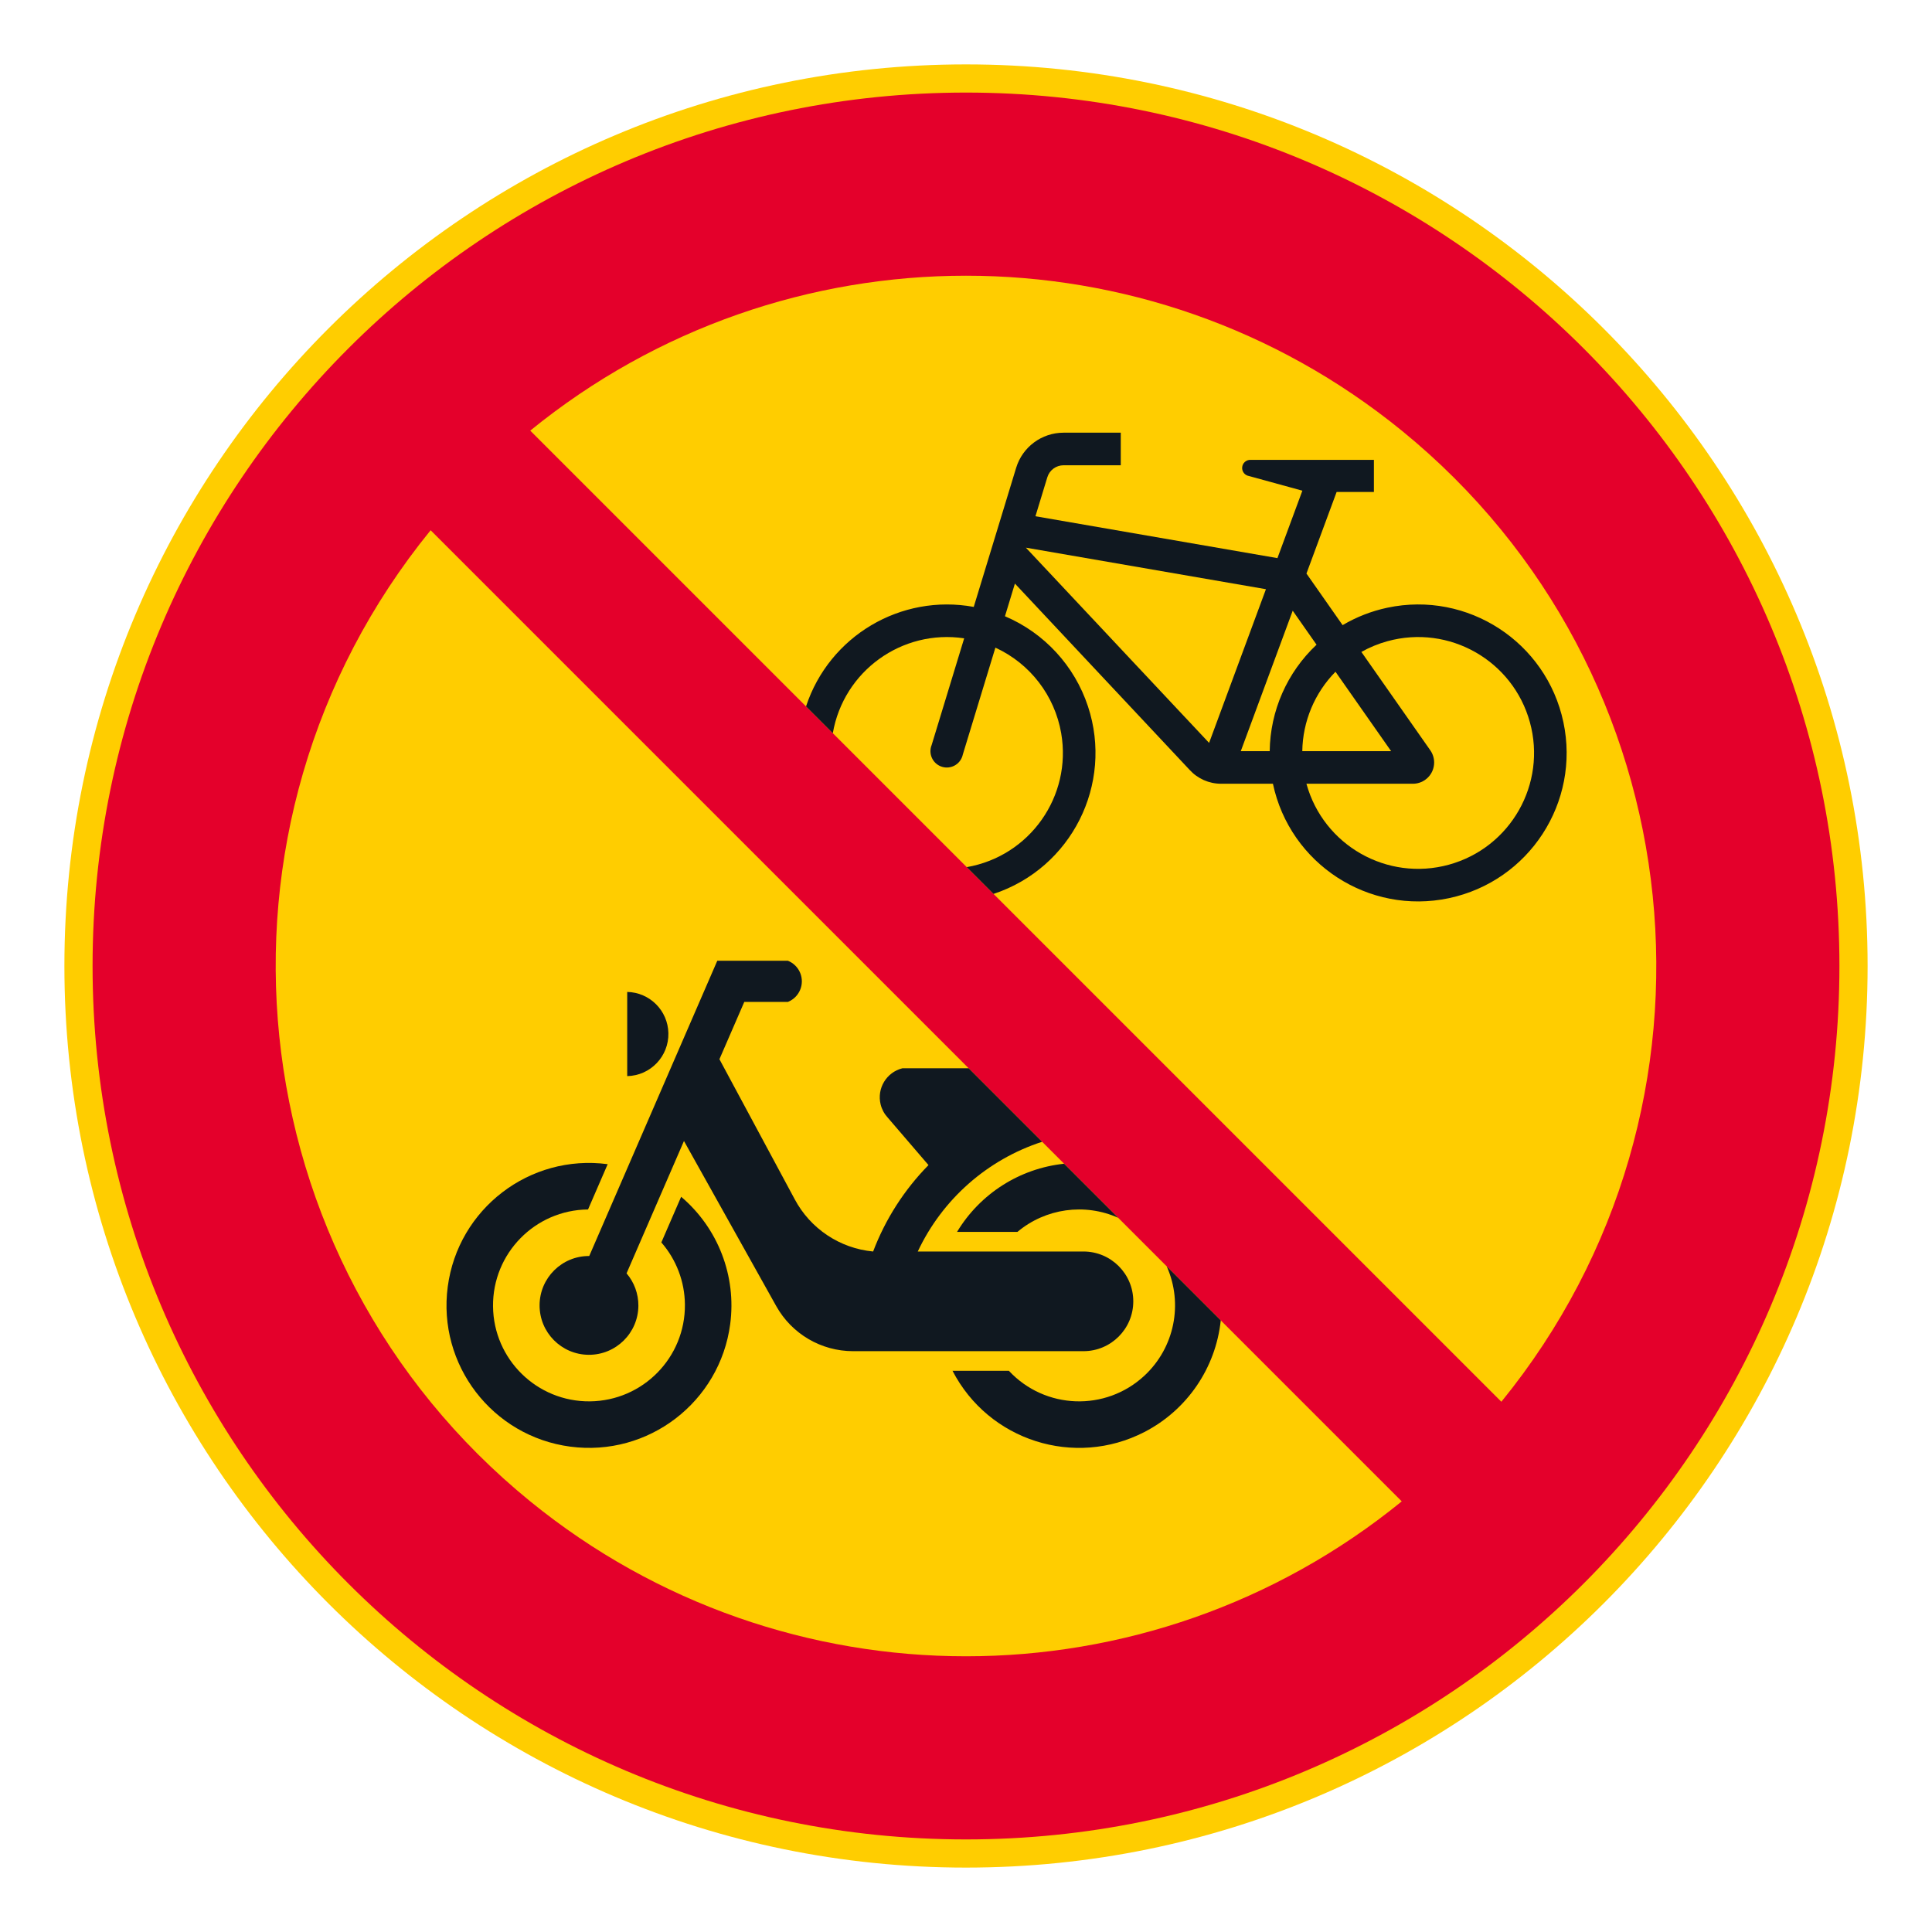 <?xml version="1.0" encoding="iso-8859-1"?>
<!-- Generator: Adobe Illustrator 16.0.0, SVG Export Plug-In . SVG Version: 6.00 Build 0)  -->
<!DOCTYPE svg PUBLIC "-//W3C//DTD SVG 1.1//EN" "http://www.w3.org/Graphics/SVG/1.1/DTD/svg11.dtd">
<svg version="1.1" id="Layer_1" xmlns="http://www.w3.org/2000/svg" xmlns:xlink="http://www.w3.org/1999/xlink" x="0px" y="0px"
	 width="425.197px" height="425.196px" viewBox="0 0 425.197 425.196" style="enable-background:new 0 0 425.197 425.196;"
	 xml:space="preserve">
<g id="CIRCLE_4_">
	<path style="fill:#FFCD00;" d="M411.024,212.598c0-109.587-88.839-198.425-198.426-198.425
		c-109.588,0-198.425,88.838-198.425,198.425s88.837,198.426,198.425,198.426C322.185,411.023,411.024,322.185,411.024,212.598
		L411.024,212.598z"/>
</g>
<g id="CIRCLE_5_">
	<path style="fill:#E4002B;" d="M404.823,212.598c0-106.162-86.062-192.225-192.225-192.225S20.373,106.436,20.373,212.598
		c0,106.163,86.062,192.225,192.225,192.225S404.823,318.761,404.823,212.598L404.823,212.598z"/>
</g>
<g id="LWPOLYLINE_25_">
	<path style="fill:#FFCD00;" d="M94.773,116.697l213.725,213.726c-55.854,45.46-135.949,45.46-191.802,0
		C51.625,277.457,41.809,181.77,94.773,116.697z"/>
</g>
<g id="LWPOLYLINE_24_">
	<path style="fill:#FFCD00;" d="M330.421,308.499c52.965-65.072,43.15-160.761-21.923-213.726
		c-55.854-45.46-135.949-45.46-191.802,0L330.421,308.499z"/>
</g>
<g id="LWPOLYLINE_30_">
	<path style="fill:#101820;" d="M183.287,161.363l-5.896-5.896c5.114-15.491,20.868-24.837,36.913-21.897l9.332-30.614
		c1.398-4.592,5.635-7.729,10.437-7.729h12.588v7.17h-12.588c-1.646,0-3.099,1.075-3.578,2.649l-2.613,8.573l53.258,9.214
		l5.488-14.842l-12.101-3.321c-0.729-0.277-1.194-0.995-1.15-1.773c0.055-0.988,0.9-1.743,1.889-1.688h0.944h26.161v7.07h-8.206
		l-6.637,17.947l7.956,11.356c3.054-1.805,6.38-3.1,9.85-3.836c17.651-3.743,34.996,7.533,38.74,25.186
		c3.742,17.652-7.533,34.996-25.186,38.74c-17.652,3.743-34.998-7.533-38.74-25.185h-11.424c-2.63,0-5.14-1.108-6.911-3.052
		l-38.449-40.998l-2.19,7.19c8.662,3.674,15.32,10.903,18.271,19.84c5.656,17.136-3.649,35.612-20.785,41.268l-5.896-5.896
		c13.88-2.4,23.186-15.598,20.785-29.477c-1.433-8.277-6.848-15.319-14.48-18.828l-7.169,23.523
		c-0.045,0.211-0.108,0.416-0.188,0.614c-0.747,1.843-2.845,2.73-4.688,1.983c-1.842-0.747-2.73-2.846-1.983-4.688l7.157-23.481
		C198.488,138.433,185.648,147.704,183.287,161.363z"/>
</g>
<g id="LWPOLYLINE_26_">
	<polygon style="fill:#FFCD00;" points="225.776,120.531 278.61,129.672 266.1,163.498 	"/>
</g>
<g id="LWPOLYLINE_27_">
	<path style="fill:#FFCD00;" d="M293.915,147.838c-4.59,4.673-7.206,10.932-7.306,17.479h19.551L293.915,147.838z"/>
</g>
<g id="LWPOLYLINE_28_">
	<path style="fill:#FFCD00;" d="M279.438,165.317c0.107-8.887,3.829-17.347,10.309-23.429l-5.244-7.484l-11.431,30.913h6.418
		H279.438z"/>
</g>
<g id="LWPOLYLINE_29_">
	<path style="fill:#FFCD00;" d="M314.782,165.128c0.55,0.786,0.846,1.723,0.846,2.683c0,2.583-2.094,4.677-4.676,4.677h-23.43
		c3.744,13.578,17.786,21.552,31.365,17.809s21.553-17.786,17.809-31.364c-3.743-13.579-17.785-21.553-31.363-17.81
		c-1.996,0.55-3.916,1.341-5.72,2.354L314.782,165.128"/>
</g>
<g id="LWPOLYLINE_31_">
	<path style="fill:#101820;" d="M229.357,251.281c-12.07,3.92-21.979,12.663-27.373,24.151h36.462
		c6.058,0,10.969,4.911,10.969,10.968c0,6.058-4.911,10.968-10.969,10.968h-50.701c-7.02,0-13.488-3.796-16.913-9.923
		l-20.305-36.335l-12.633,29.129c1.691,1.983,2.614,4.508,2.601,7.113c-0.032,6.005-4.925,10.847-10.93,10.814
		c-6.004-0.031-10.846-4.925-10.814-10.929c0.032-6.005,4.925-10.847,10.929-10.814l28.181-64.979h15.546
		c1.237,0.495,2.22,1.478,2.715,2.715c1,2.501-0.215,5.339-2.715,6.34h-9.603l-5.472,12.612l16.556,30.8
		c3.452,6.501,9.939,10.831,17.269,11.521c2.701-7.115,6.852-13.591,12.187-19.019l-9.273-10.801l0.271,0.316
		c-0.739-0.809-1.266-1.789-1.53-2.852c-0.877-3.525,1.27-7.093,4.794-7.972h14.579L229.357,251.281z"/>
</g>
<g id="LWPOLYLINE_32_">
	<path style="fill:#101820;" d="M138.037,218.307v18.526c5.116-0.11,9.174-4.349,9.063-9.464
		C146.992,222.409,142.997,218.414,138.037,218.307z"/>
</g>
<g id="LWPOLYLINE_33_">
	<path style="fill:#101820;" d="M268.667,290.591c-1.107,10.489-7.418,19.72-16.79,24.562c-15.384,7.947-34.299,1.918-42.246-13.467
		h12.403c7.947,8.535,21.308,9.012,29.843,1.063c6.604-6.148,8.571-15.813,4.896-24.053L268.667,290.591z"/>
</g>
<g id="LWPOLYLINE_34_">
	<path style="fill:#101820;" d="M246.085,268.01c-7.375-3.289-15.979-2.083-22.167,3.105H210.63
		c5.071-8.415,13.792-13.968,23.561-15L246.085,268.01z"/>
</g>
<g id="LWPOLYLINE_35_">
	<path style="fill:#101820;" d="M145.551,273.434l4.356-10.046c8.13,6.898,12.197,17.456,10.797,28.024
		c-2.273,17.166-18.033,29.24-35.199,26.966c-17.167-2.274-29.24-18.033-26.965-35.2c2.273-17.165,18.033-29.238,35.199-26.965
		l-4.323,9.967c-11.662,0.114-21.023,9.659-20.91,21.321c0.114,11.661,9.66,21.023,21.321,20.91
		c11.662-0.114,21.023-9.659,20.91-21.321C150.689,282.065,148.85,277.224,145.551,273.434z"/>
</g>
</svg>
